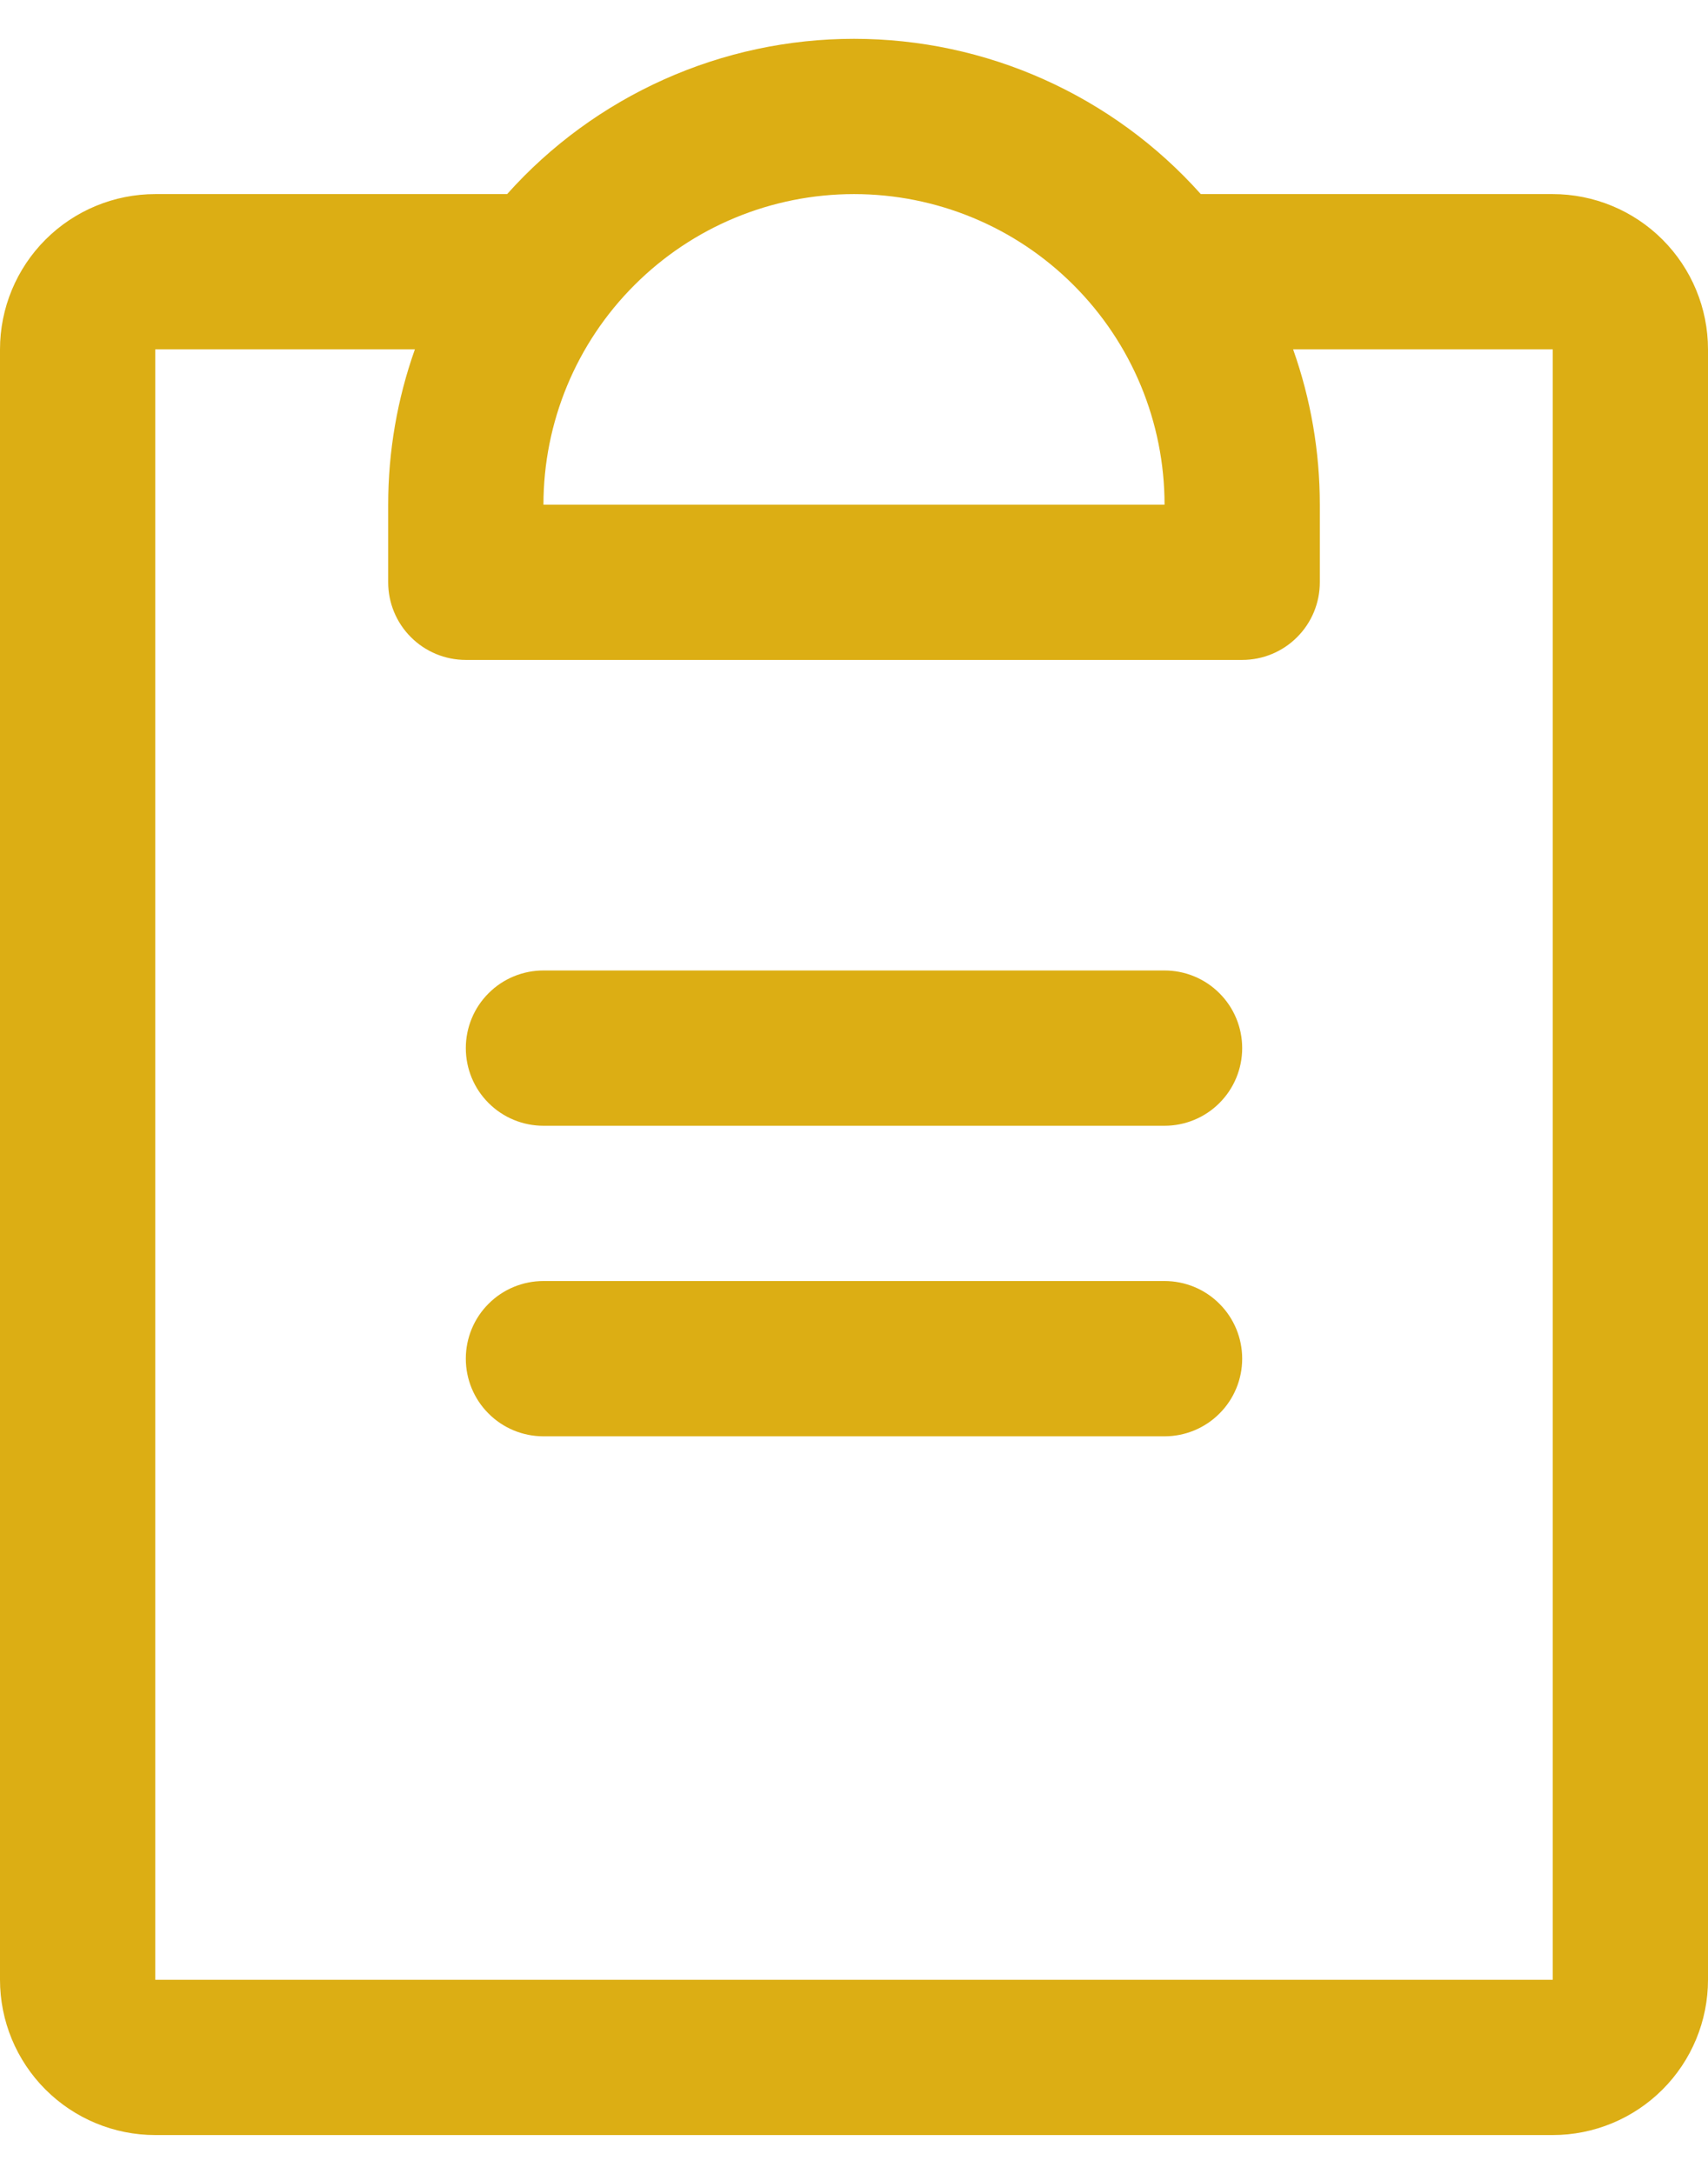<svg width="22" height="28" viewBox="0 0 22 28" fill="none" xmlns="http://www.w3.org/2000/svg">
<path d="M16 17.5C16 17.765 15.895 18.02 15.707 18.207C15.52 18.395 15.265 18.5 15 18.5H7C6.735 18.5 6.48 18.395 6.293 18.207C6.105 18.02 6 17.765 6 17.5C6 17.235 6.105 16.98 6.293 16.793C6.48 16.605 6.735 16.5 7 16.5H15C15.265 16.5 15.52 16.605 15.707 16.793C15.895 16.98 16 17.235 16 17.5ZM15 12.5H7C6.735 12.5 6.48 12.605 6.293 12.793C6.105 12.98 6 13.235 6 13.5C6 13.765 6.105 14.02 6.293 14.207C6.48 14.395 6.735 14.5 7 14.5H15C15.265 14.5 15.52 14.395 15.707 14.207C15.895 14.02 16 13.765 16 13.5C16 13.235 15.895 12.98 15.707 12.793C15.52 12.605 15.265 12.5 15 12.5ZM22 4.5V25.5C22 26.03 21.789 26.539 21.414 26.914C21.039 27.289 20.53 27.5 20 27.5H2C1.47 27.5 0.961 27.289 0.586 26.914C0.211 26.539 0 26.03 0 25.5V4.5C0 3.97 0.211 3.461 0.586 3.086C0.961 2.711 1.47 2.5 2 2.5H6.532C7.094 1.871 7.783 1.368 8.553 1.023C9.323 0.678 10.156 0.5 11 0.5C11.844 0.5 12.678 0.678 13.447 1.023C14.217 1.368 14.906 1.871 15.467 2.5H20C20.53 2.5 21.039 2.711 21.414 3.086C21.789 3.461 22 3.97 22 4.5ZM7 6.5H15C15 5.439 14.579 4.422 13.828 3.672C13.078 2.921 12.061 2.5 11 2.5C9.939 2.5 8.922 2.921 8.172 3.672C7.421 4.422 7 5.439 7 6.5ZM20 4.5H16.656C16.884 5.142 17 5.819 17 6.5V7.5C17 7.765 16.895 8.02 16.707 8.207C16.52 8.395 16.265 8.5 16 8.5H6C5.735 8.5 5.48 8.395 5.293 8.207C5.105 8.02 5 7.765 5 7.5V6.5C5 5.819 5.116 5.142 5.344 4.5H2V25.5H20V4.5Z" fill="#DCAE14"/>
</svg>
